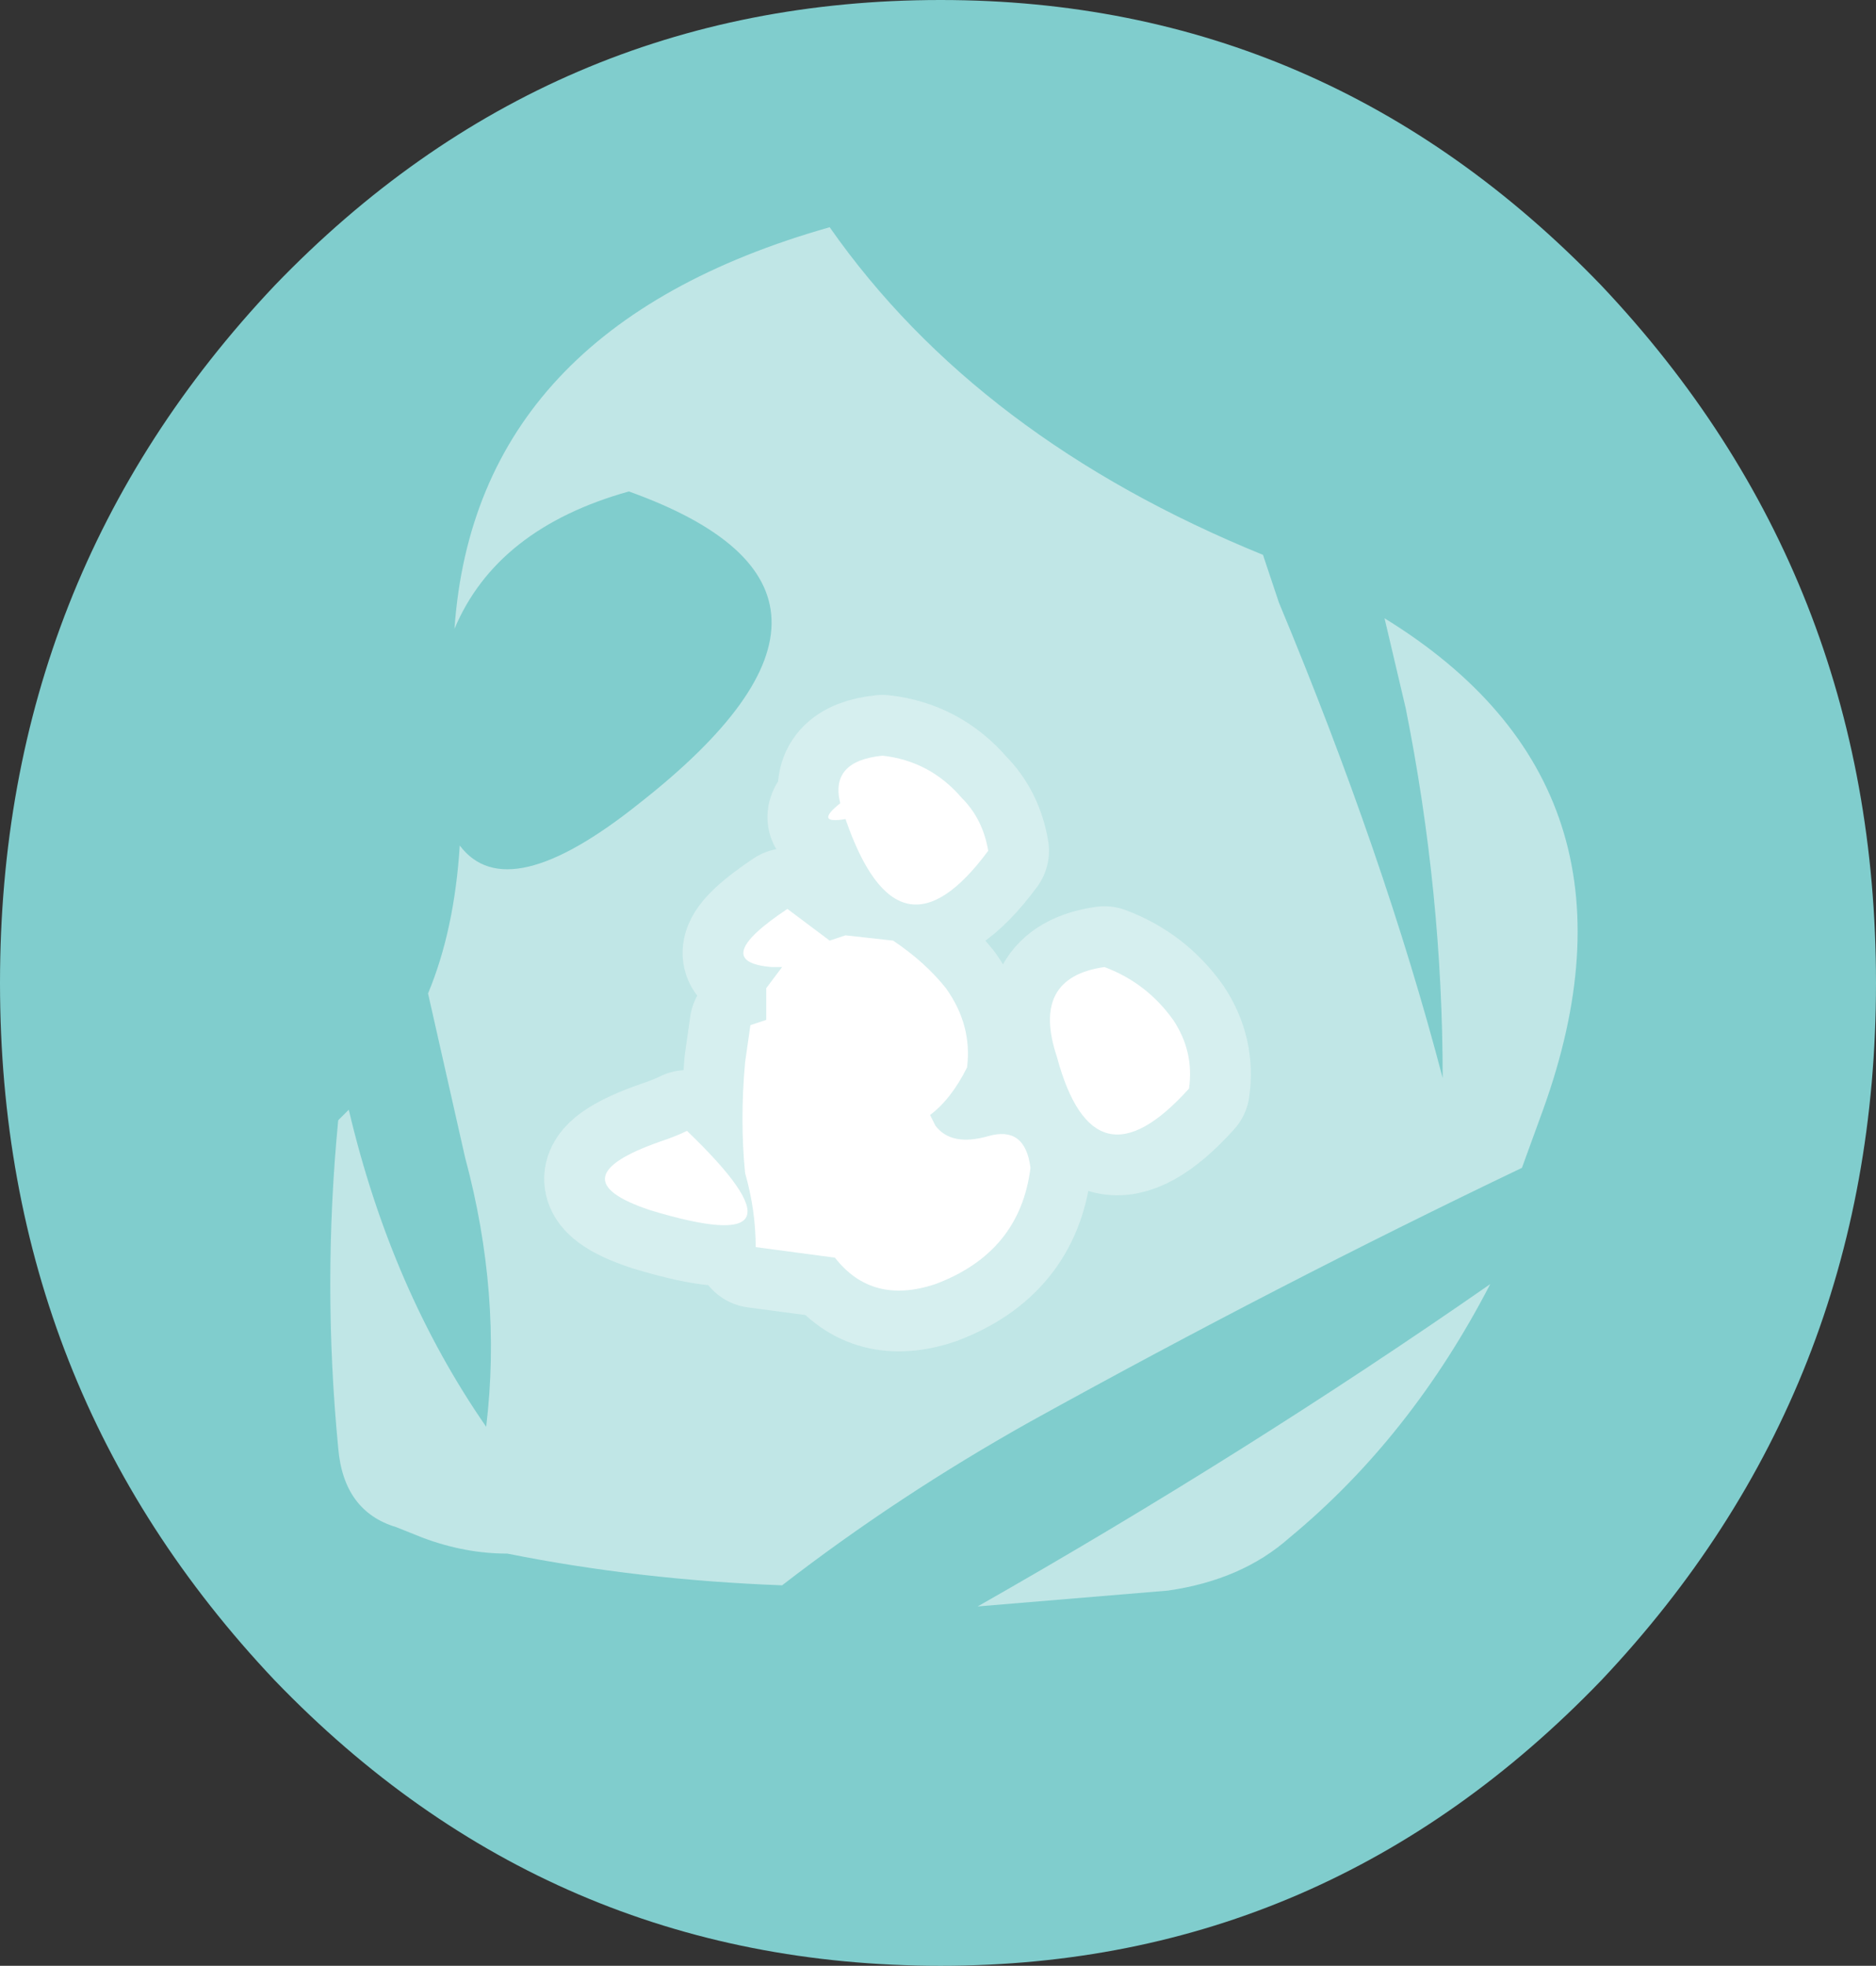 <?xml version="1.0" encoding="UTF-8" standalone="no"?>
<svg xmlns:ffdec="https://www.free-decompiler.com/flash" xmlns:xlink="http://www.w3.org/1999/xlink" ffdec:objectType="frame" height="130.2px" width="124.25px" xmlns="http://www.w3.org/2000/svg">
  <rect width="100%" height="100%" fill="#333333" stroke="none"/>
  <g transform="matrix(1.0, 0.0, 0.0, 1.0, 61.95, 65.45)">
    <use ffdec:characterId="249" height="18.6" transform="matrix(7.0, 0.0, 0.0, 7.0, -61.95, -65.45)" width="17.75" xlink:href="#shape0"/>
    <use ffdec:characterId="250" height="13.05" transform="matrix(7.0, 0.0, 0.0, 7.0, -39.9, -50.4)" width="11.75" xlink:href="#shape1"/>
  </g>
  <defs>
    <g id="shape0" transform="matrix(1.0, 0.0, 0.0, 1.0, 8.85, 9.35)">
      <path d="M8.9 -0.05 Q8.9 3.8 6.3 6.55 3.7 9.25 0.05 9.25 -3.65 9.25 -6.25 6.55 -8.85 3.8 -8.85 -0.05 -8.85 -3.9 -6.25 -6.65 -3.65 -9.35 0.05 -9.35 3.7 -9.35 6.3 -6.65 8.9 -3.9 8.9 -0.05" fill="#99ffff" fill-opacity="0.753" fill-rule="evenodd" stroke="none"/>
    </g>
    <g id="shape1" transform="matrix(1.0, 0.0, 0.0, 1.0, 5.7, 7.2)">
      <path d="M3.1 -4.1 L3.25 -3.65 Q4.25 -1.25 4.8 0.85 4.8 -0.9 4.45 -2.65 L4.25 -3.5 Q6.85 -1.9 5.75 1.15 L5.55 1.7 Q3.25 2.8 0.9 4.1 -0.35 4.8 -1.45 5.65 -2.8 5.6 -4.05 5.35 -4.45 5.35 -4.85 5.2 L-5.1 5.1 Q-5.6 4.95 -5.65 4.35 -5.8 2.8 -5.65 1.25 L-5.55 1.15 Q-5.15 2.85 -4.25 4.15 -4.1 2.9 -4.45 1.6 L-4.8 0.05 Q-4.55 -0.55 -4.5 -1.35 -4.05 -0.75 -2.8 -1.75 -0.25 -3.75 -2.9 -4.7 -4.15 -4.35 -4.55 -3.4 -4.35 -6.25 -1.0 -7.2 0.4 -5.2 3.1 -4.1 M0.4 5.85 Q2.95 4.4 5.25 2.8 4.5 4.25 3.35 5.2 2.9 5.6 2.2 5.7 L0.4 5.85" fill="#ffffff" fill-opacity="0.502" fill-rule="evenodd" stroke="none"/>
      <path d="M0.5 -1.3 Q-0.35 -0.15 -0.85 -1.6 -1.15 -1.55 -0.9 -1.75 -1.0 -2.15 -0.5 -2.2 -0.05 -2.15 0.25 -1.8 0.45 -1.6 0.5 -1.3 M-0.4 -0.45 Q-0.1 -0.25 0.1 0.0 0.35 0.35 0.3 0.75 0.15 1.05 -0.05 1.2 L0.0 1.3 Q0.15 1.5 0.5 1.4 0.85 1.3 0.9 1.7 0.8 2.5 0.0 2.8 -0.6 3.0 -0.95 2.55 L-1.7 2.45 Q-1.7 2.1 -1.8 1.75 -1.85 1.25 -1.8 0.7 L-1.75 0.35 -1.6 0.3 -1.6 0.0 -1.45 -0.2 -1.55 -0.2 Q-2.15 -0.25 -1.4 -0.75 L-1.0 -0.45 -0.85 -0.5 -0.4 -0.45 M-2.35 1.35 Q-1.05 2.6 -2.7 2.1 -3.6 1.8 -2.6 1.45 -2.45 1.4 -2.35 1.35 M1.15 0.65 Q0.9 -0.1 1.6 -0.2 2.0 -0.05 2.25 0.3 2.45 0.6 2.4 0.95 1.5 1.95 1.15 0.65" fill="#ffffff" fill-rule="evenodd" stroke="none"/>
      <path d="M0.5 -1.3 Q-0.35 -0.15 -0.85 -1.6 -1.15 -1.55 -0.9 -1.75 -1.0 -2.15 -0.5 -2.2 -0.05 -2.15 0.25 -1.8 0.45 -1.6 0.5 -1.3 M-0.4 -0.45 Q-0.1 -0.25 0.1 0.0 0.35 0.35 0.3 0.75 0.15 1.05 -0.05 1.2 L0.0 1.3 Q0.15 1.5 0.5 1.4 0.85 1.3 0.9 1.7 0.8 2.5 0.0 2.8 -0.6 3.0 -0.95 2.55 L-1.7 2.45 Q-1.7 2.1 -1.8 1.75 -1.85 1.25 -1.8 0.7 L-1.75 0.35 -1.6 0.3 -1.6 0.0 -1.45 -0.2 -1.55 -0.2 Q-2.15 -0.25 -1.4 -0.75 L-1.0 -0.45 -0.85 -0.5 -0.4 -0.45 M-2.35 1.35 Q-1.05 2.6 -2.7 2.1 -3.6 1.8 -2.6 1.45 -2.45 1.4 -2.35 1.35 M1.15 0.65 Q0.9 -0.1 1.6 -0.2 2.0 -0.05 2.25 0.3 2.45 0.6 2.4 0.95 1.5 1.95 1.15 0.65 Z" fill="none" stroke="#ffffff" stroke-linecap="round" stroke-linejoin="round" stroke-opacity="0.353" stroke-width="1.15"/>
    </g>
  </defs>
</svg>
